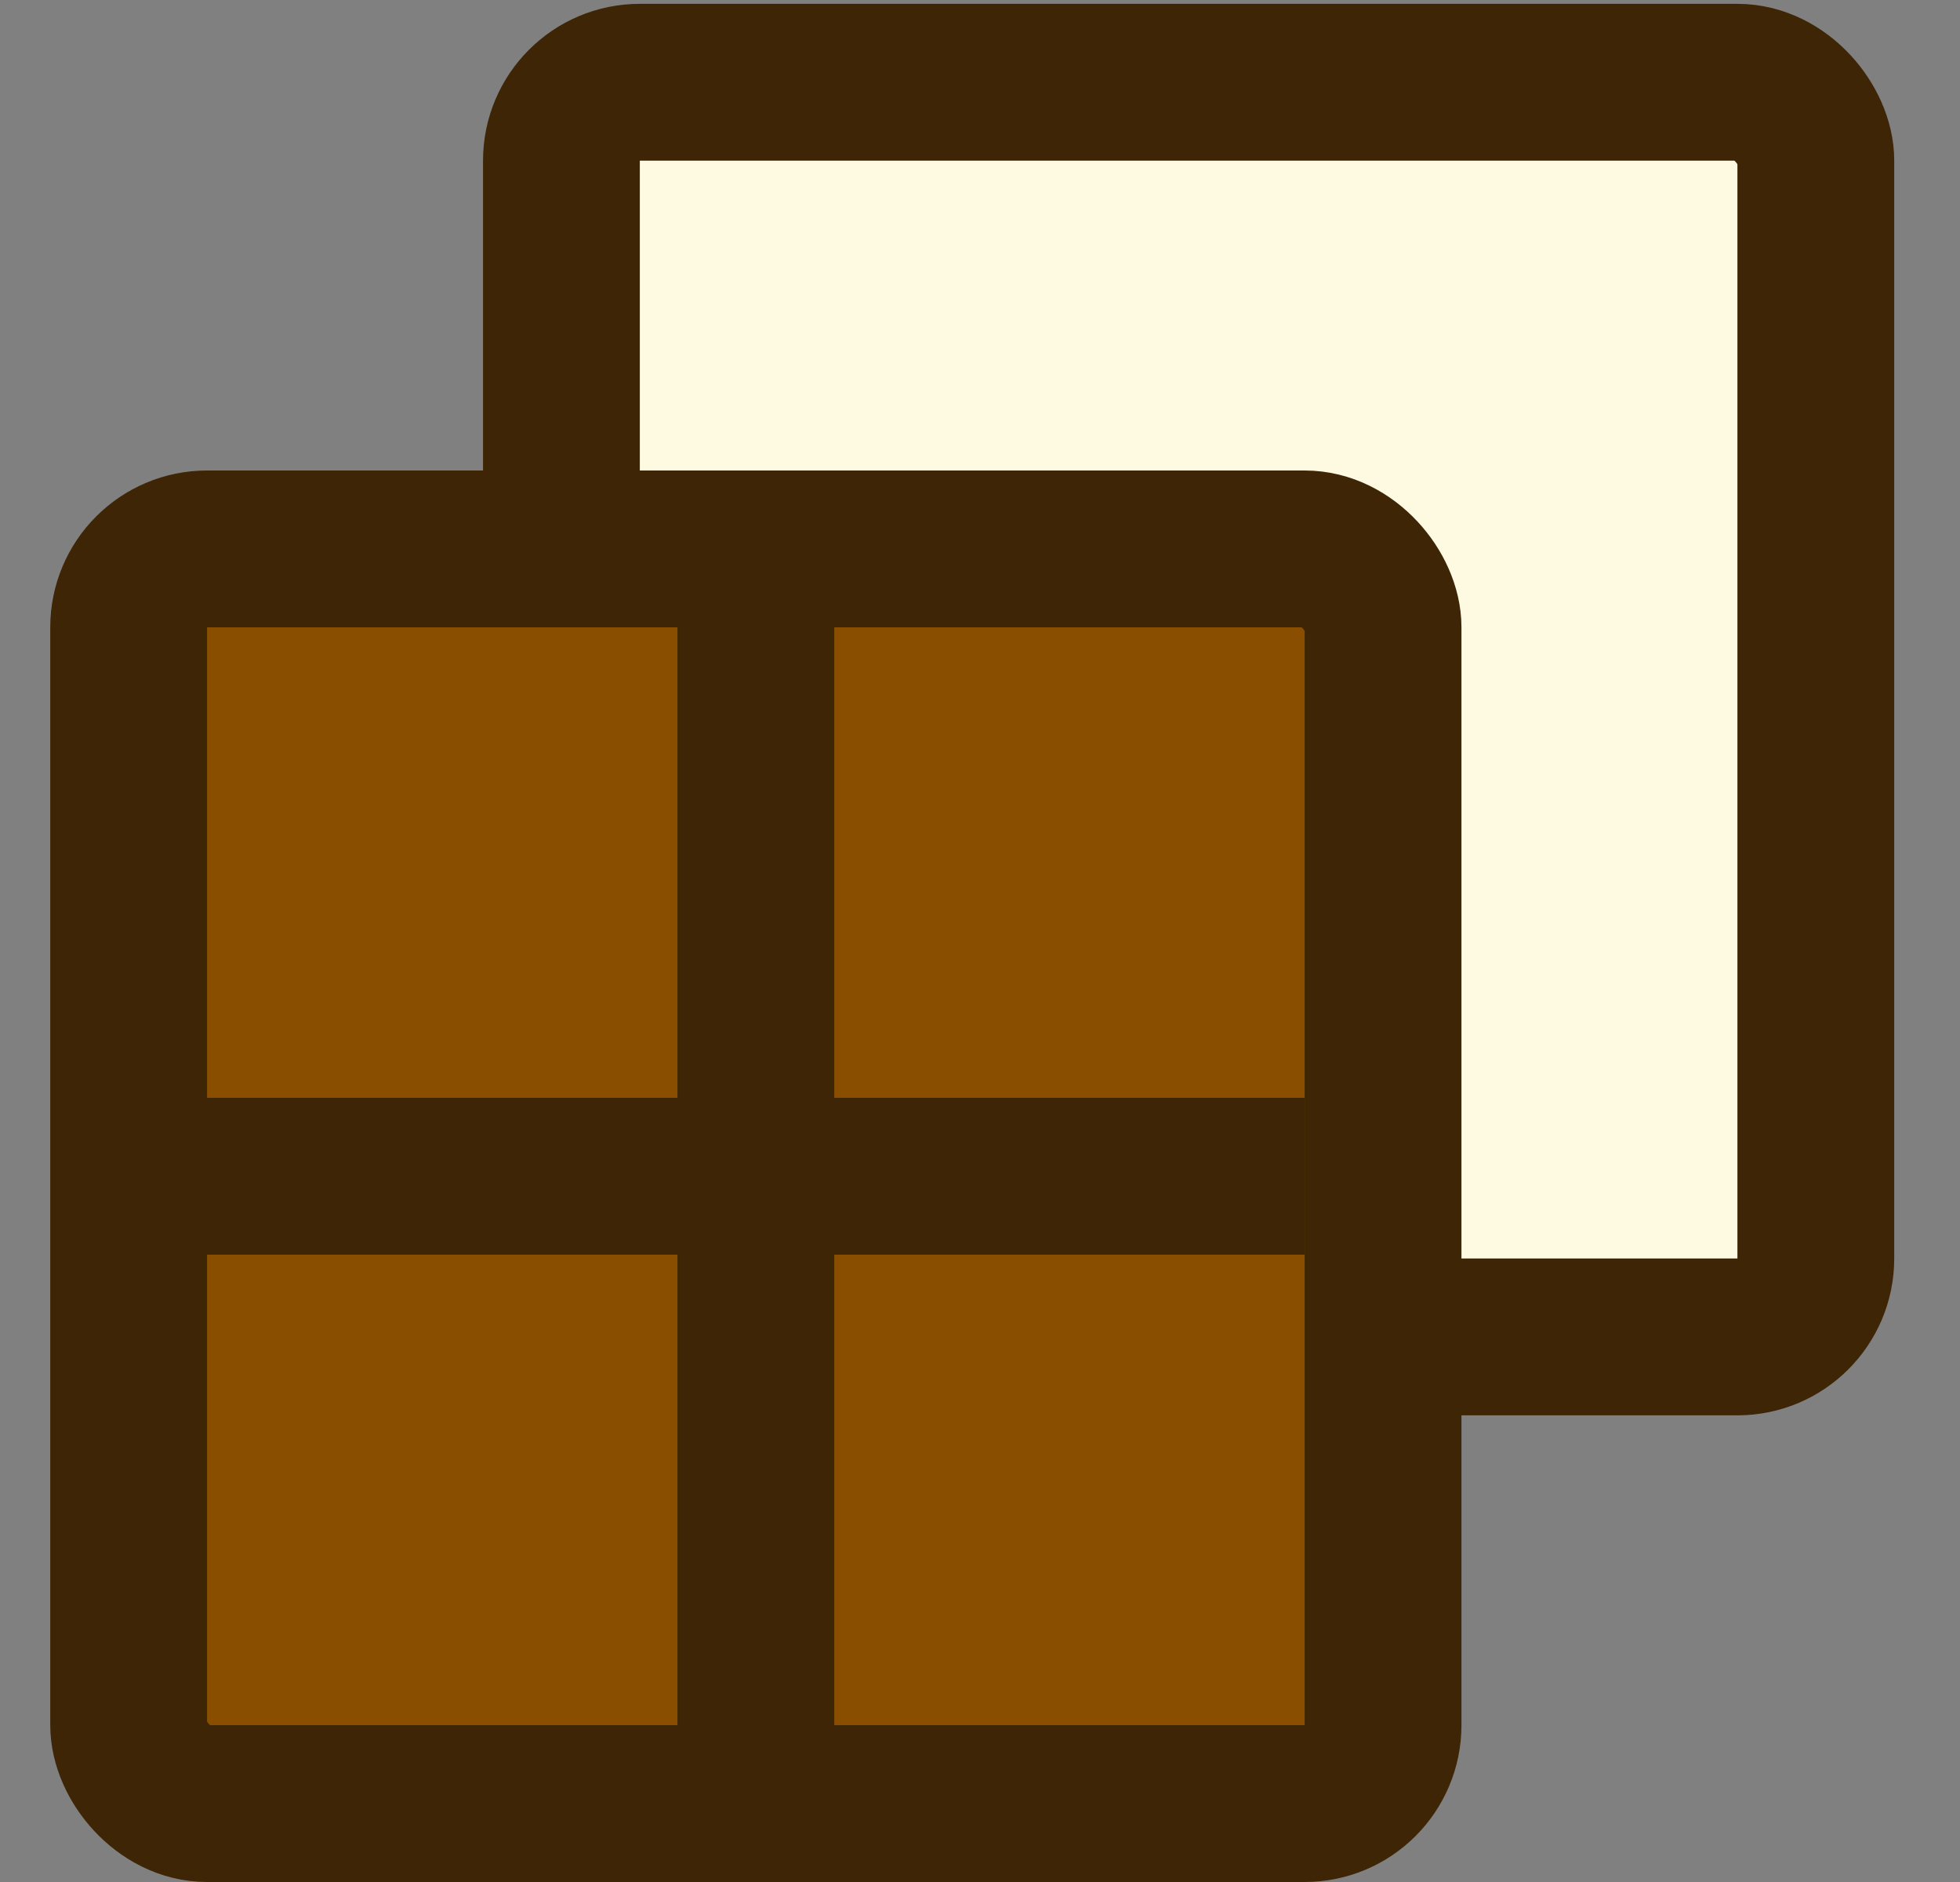 <svg width="25" height="24" viewBox="0 0 25 24" fill="none" xmlns="http://www.w3.org/2000/svg">
<rect x="0" y="0" width="25" height="24" fill="#808080" stroke="none"/>
<g clip-path="url(#clip0_177_10926)">
<rect x="7.161" y="1.049" width="16" height="16" rx="1" fill="#FEF9E1" stroke="#3D2505" stroke-width="2"/>
<path d="M11.161 13.049H15.161" stroke="#3D2505" stroke-width="2" stroke-linecap="round"/>
</g>
<rect x="1.641" y="7" width="16" height="16" rx="1" fill="#894E00" stroke="#3D2505" stroke-width="2"/>
<line x1="16.641" y1="15" x2="1.641" y2="15" stroke="#3D2505" stroke-width="2"/>
<line x1="9.641" y1="23" x2="9.641" y2="7" stroke="#3D2505" stroke-width="2"/>
<defs>
<clipPath id="clip0_177_10926">
<rect width="24" height="24" fill="white" transform="translate(0.534)"/>
</clipPath>
</defs>
</svg>
